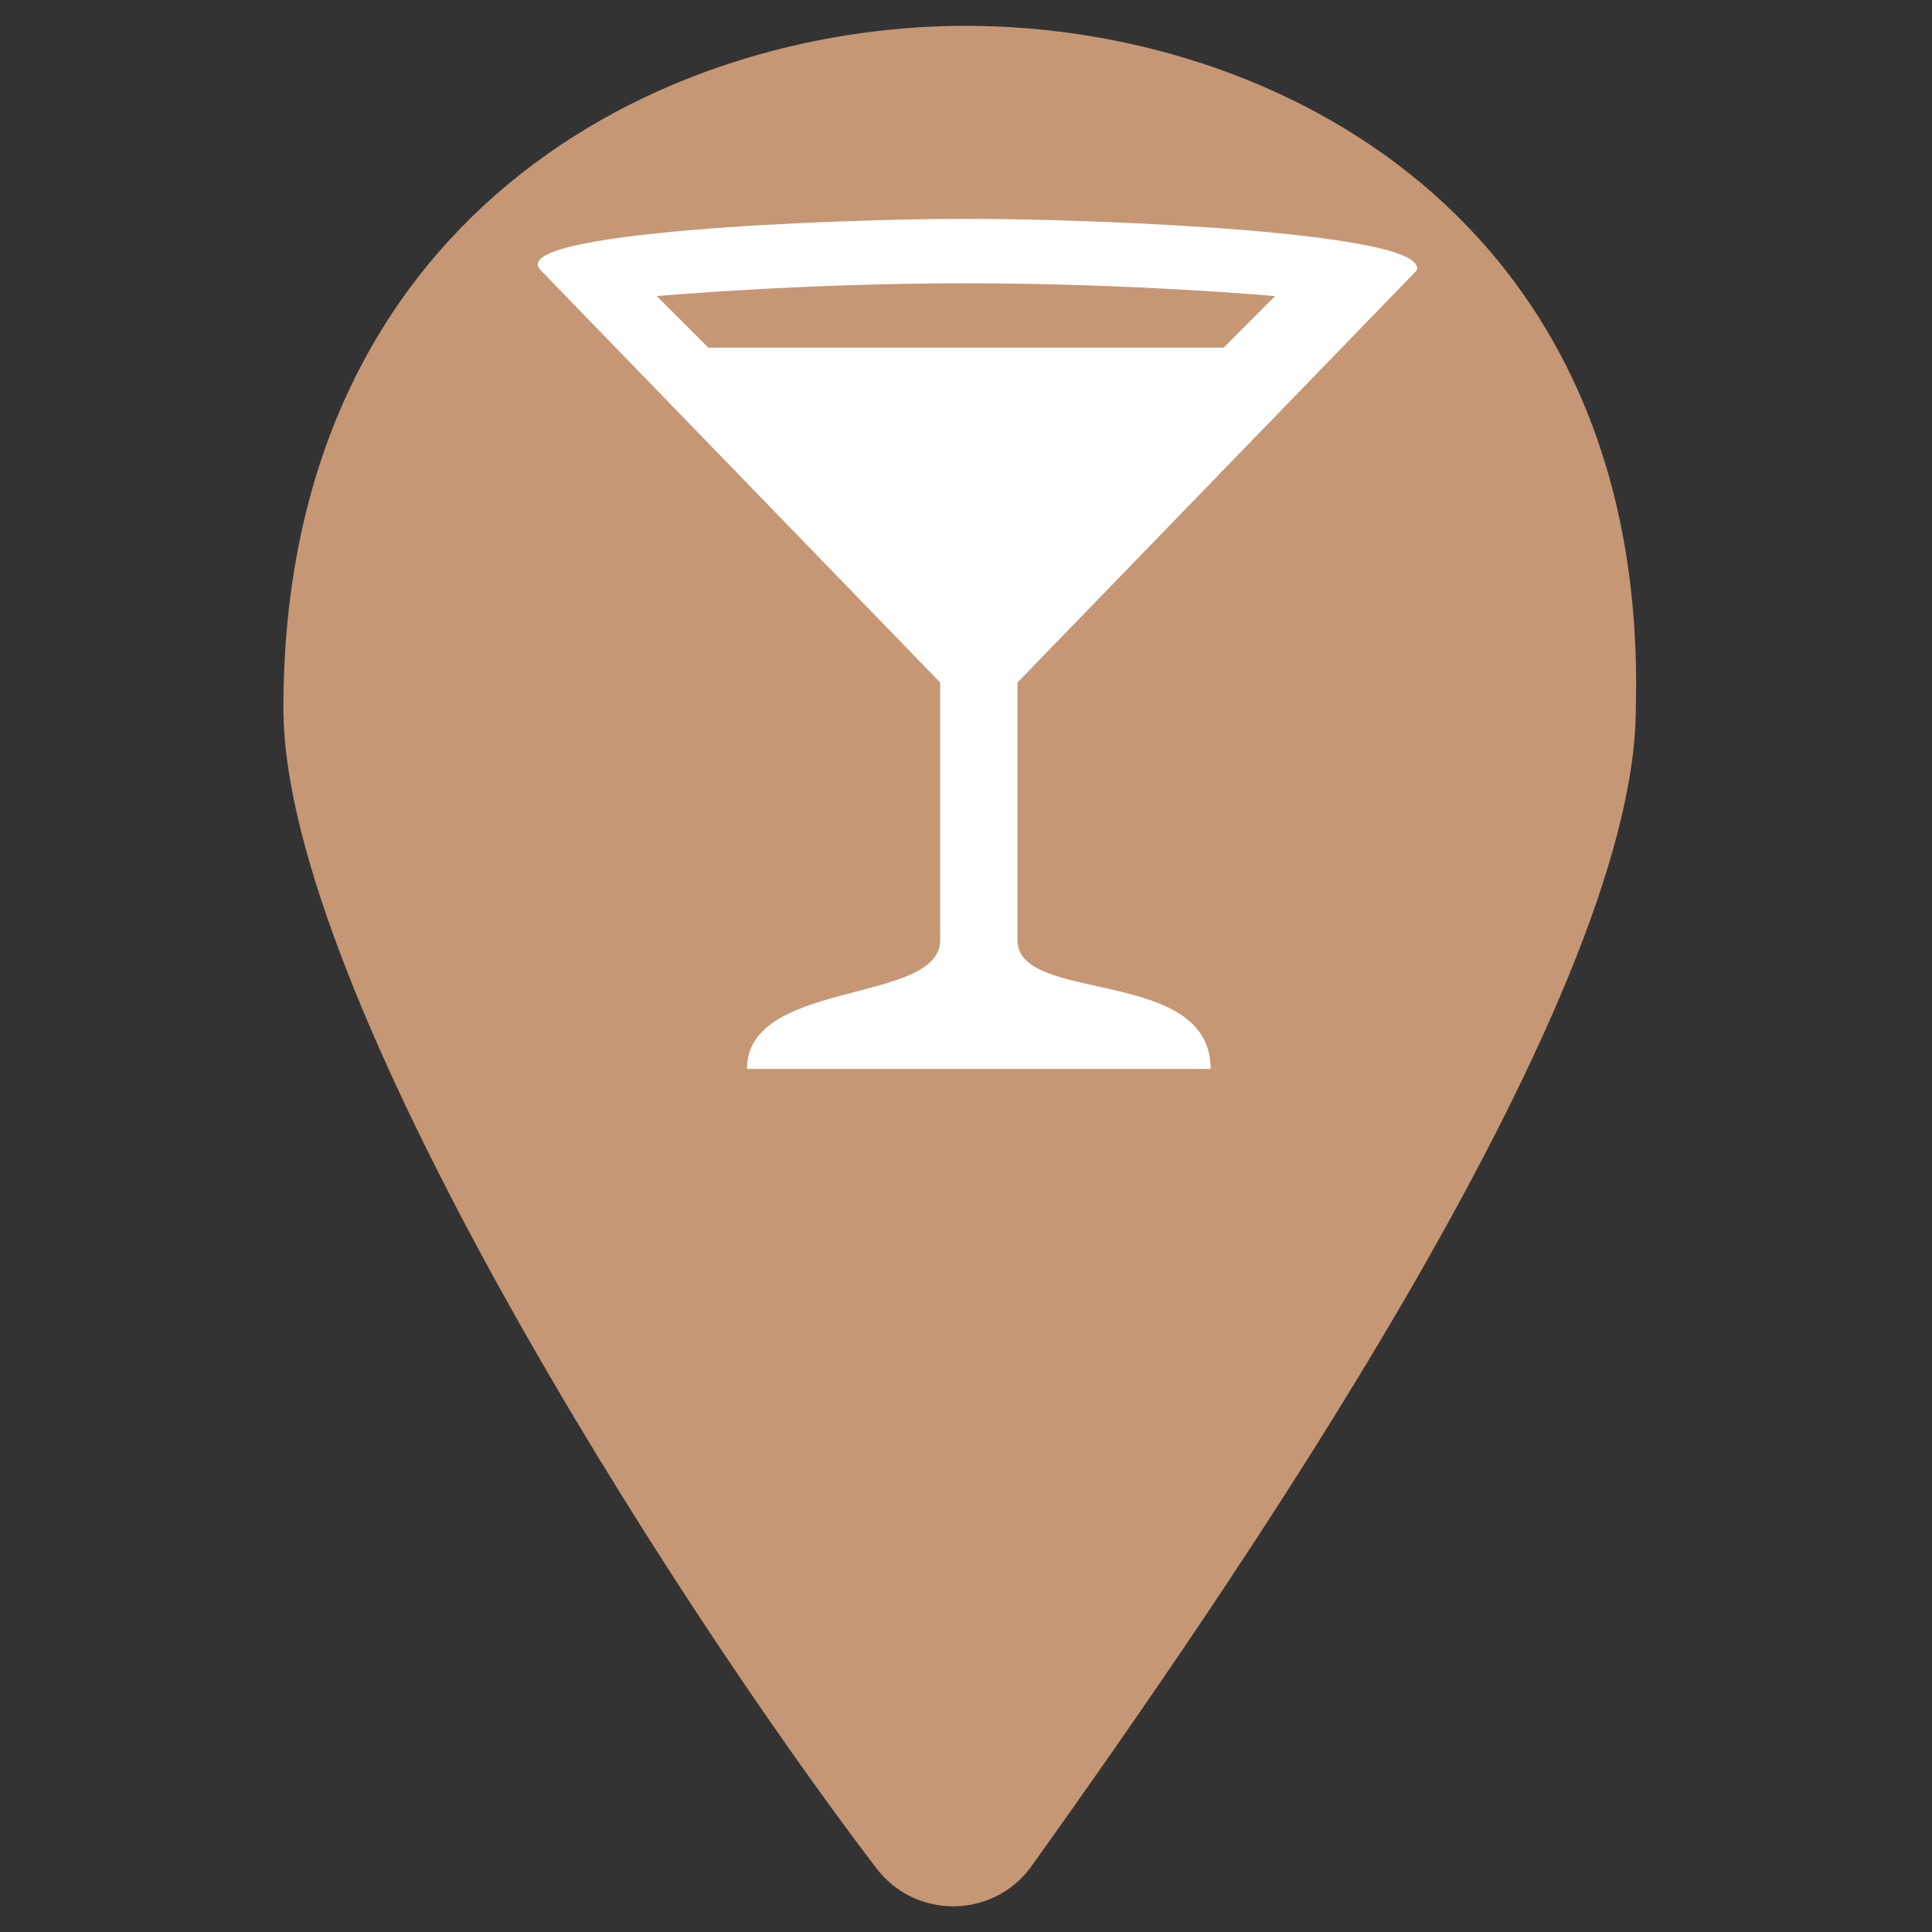 <svg width="19" height="19" viewBox="0 0 19 19" fill="none" xmlns="http://www.w3.org/2000/svg">
<rect x="0" y="0" width="19" height="19" fill="#333333" stroke="none"/>
<path d="M9.5 0.254C6.46 0.254 2.787 2.154 2.787 6.967C2.787 9.754 6.587 15.707 8.614 18.367C8.994 18.874 9.754 18.874 10.134 18.367C12.034 15.707 16.087 9.881 16.087 6.967C16.214 2.154 12.54 0.254 9.5 0.254Z" fill="#C69774"/>
<path d="M9.499 2.152C8.233 2.152 4.939 2.279 5.319 2.659L9.246 6.712V9.246C9.246 9.879 7.346 9.626 7.346 10.512H11.906C11.906 9.499 10.006 9.879 10.006 9.246V6.712L13.933 2.659C14.059 2.279 10.766 2.152 9.499 2.152ZM9.499 2.786C11.146 2.786 12.539 2.912 12.539 2.912L12.033 3.419H6.966L6.459 2.912C6.459 2.912 7.853 2.786 9.499 2.786Z" fill="white"/>
</svg>
